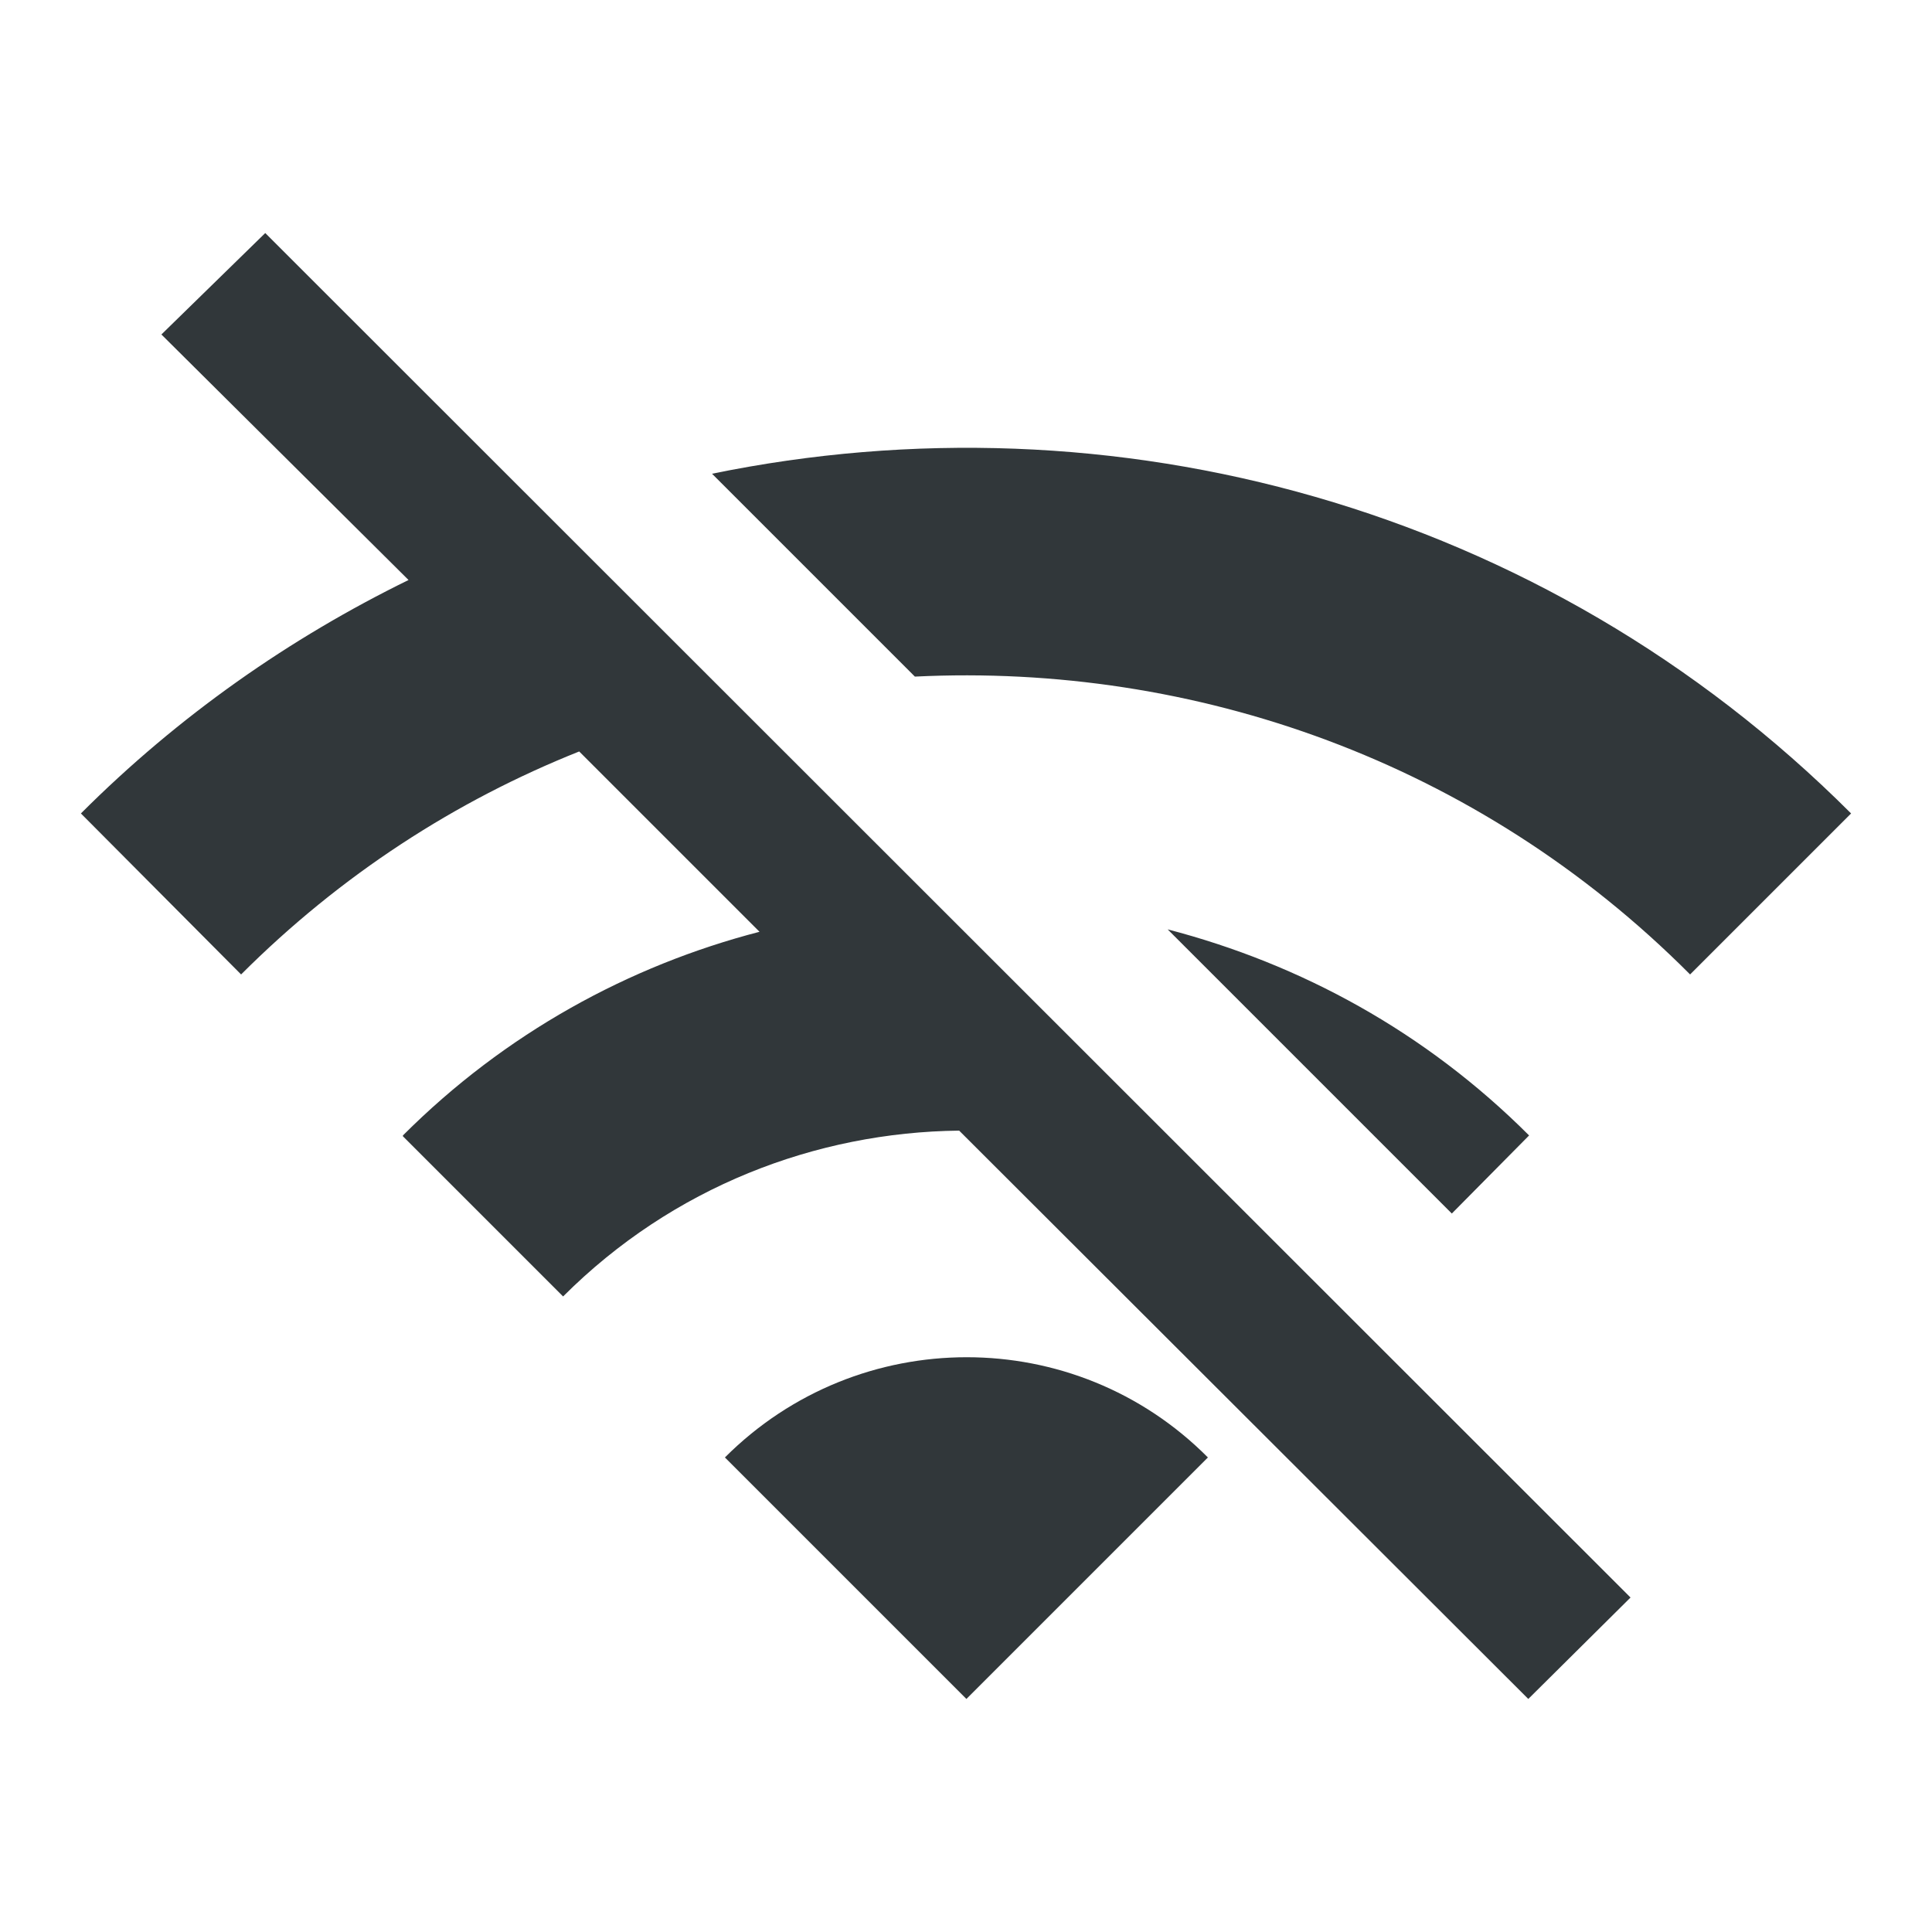 <svg width="24" height="24" viewBox="0 0 24 24" fill="none" xmlns="http://www.w3.org/2000/svg">
<path d="M22.995 10.105C19.155 6.265 13.805 4.865 8.845 5.885L11.365 8.405C14.835 8.235 18.355 9.455 20.995 12.105L22.995 10.105ZM18.995 14.105C17.705 12.815 16.155 11.975 14.505 11.545L18.035 15.075L18.995 14.105ZM2.005 4.155L5.075 7.205C3.605 7.925 2.225 8.885 1.005 10.105L2.995 12.105C4.235 10.865 5.665 9.945 7.195 9.335L9.435 11.575C7.815 11.995 6.275 12.835 5.005 14.105V14.115L6.995 16.105C8.355 14.745 10.135 14.065 11.915 14.045L18.985 21.105L20.255 19.845L3.295 2.895L2.005 4.155ZM9.005 18.105L12.005 21.105L15.005 18.105C13.355 16.445 10.665 16.445 9.005 18.105Z" fill="#31373A"/>
</svg>
